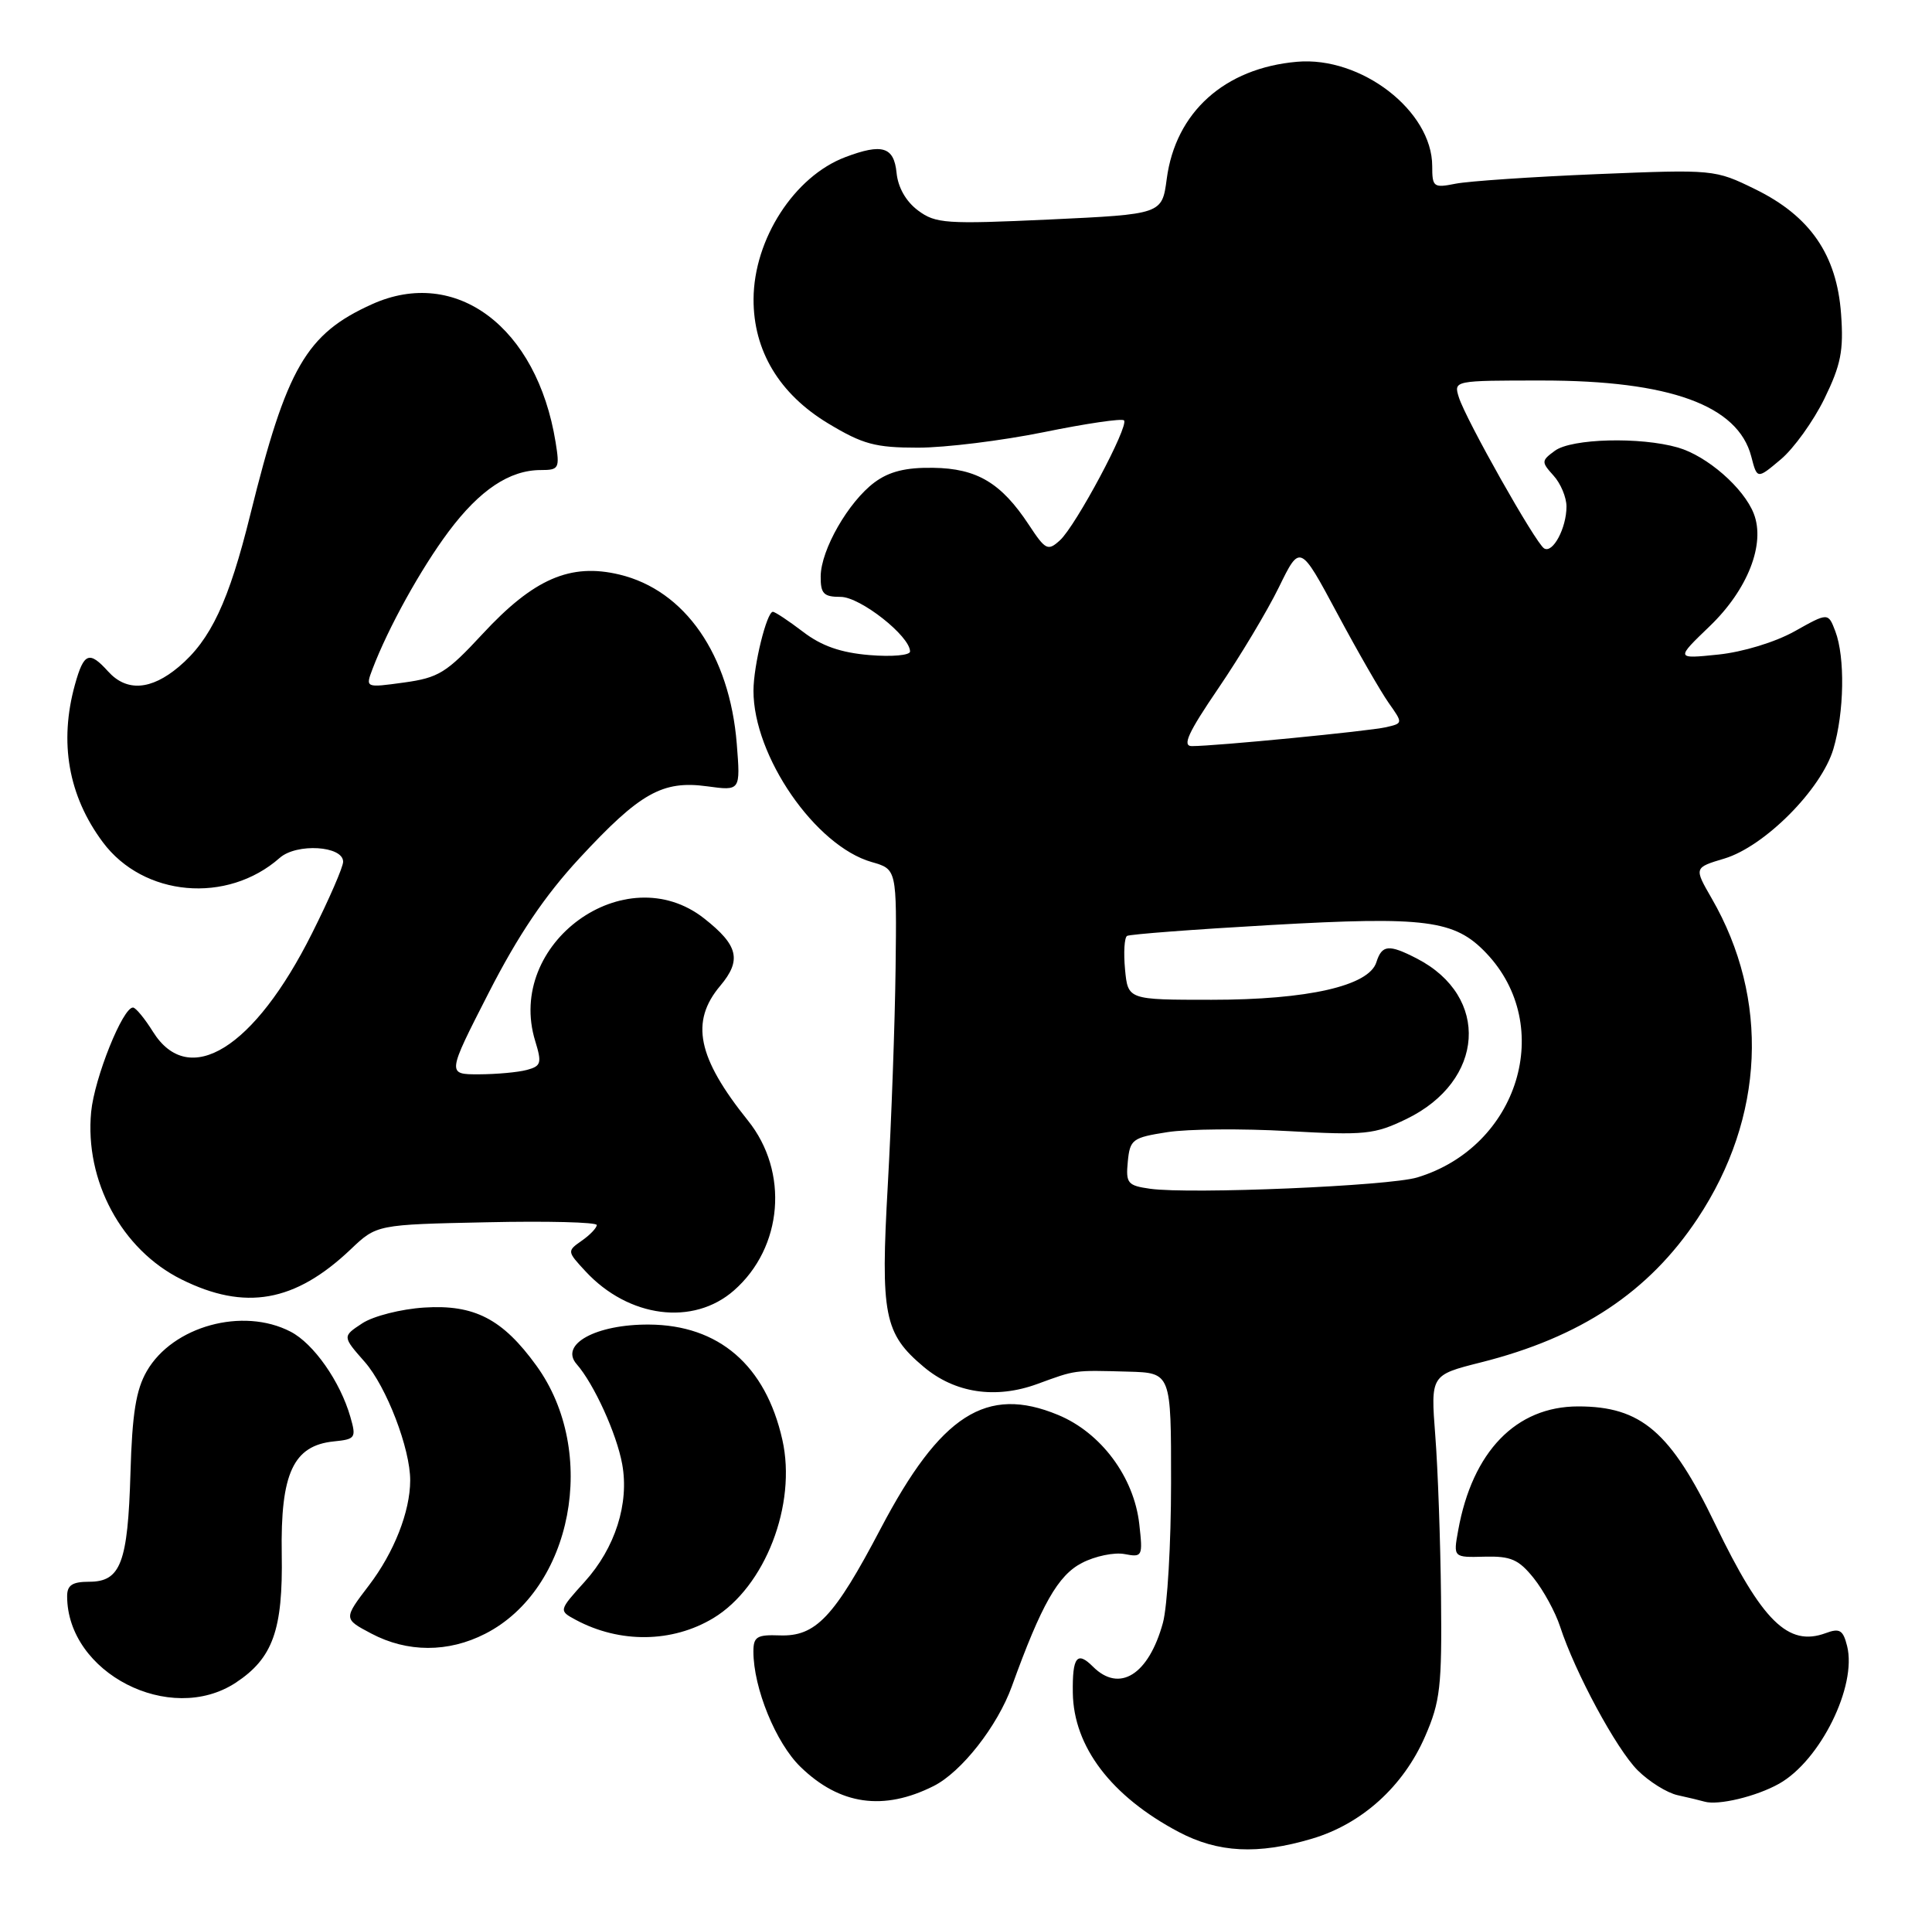 <?xml version="1.0" encoding="UTF-8" standalone="no"?>
<!DOCTYPE svg PUBLIC "-//W3C//DTD SVG 1.1//EN" "http://www.w3.org/Graphics/SVG/1.1/DTD/svg11.dtd" >
<svg xmlns="http://www.w3.org/2000/svg" xmlns:xlink="http://www.w3.org/1999/xlink" version="1.1" viewBox="0 0 259 256">
 <g >
 <path fill="currentColor"
d=" M 175.88 246.44 C 182.57 244.46 188.13 239.43 191.04 232.74 C 193.08 228.07 193.31 226.04 193.18 214.00 C 193.10 206.57 192.76 196.85 192.41 192.40 C 191.79 184.30 191.79 184.30 198.49 182.61 C 211.88 179.25 221.04 173.17 227.58 163.31 C 236.57 149.77 237.26 133.90 229.46 120.40 C 227.09 116.29 227.09 116.29 231.17 115.07 C 236.56 113.45 244.17 105.80 245.78 100.38 C 247.24 95.46 247.36 88.09 246.04 84.61 C 245.08 82.09 245.08 82.09 240.57 84.62 C 237.97 86.07 233.64 87.39 230.35 87.73 C 224.63 88.32 224.63 88.32 229.22 83.91 C 234.30 79.02 236.69 72.91 235.11 68.85 C 233.77 65.40 228.84 61.10 224.93 59.98 C 219.89 58.53 210.69 58.77 208.45 60.41 C 206.62 61.75 206.61 61.91 208.26 63.74 C 209.22 64.79 210.00 66.66 210.00 67.89 C 210.00 70.78 208.16 74.22 207.00 73.50 C 205.85 72.79 196.51 56.24 195.57 53.25 C 194.87 51.00 194.88 51.00 206.77 51.00 C 223.85 51.00 232.99 54.33 234.77 61.18 C 235.56 64.24 235.56 64.24 238.73 61.57 C 240.47 60.11 243.10 56.45 244.57 53.45 C 246.79 48.90 247.17 47.00 246.81 42.08 C 246.24 34.15 242.66 28.96 235.30 25.36 C 229.89 22.71 229.75 22.70 214.06 23.34 C 205.38 23.70 196.86 24.28 195.14 24.62 C 192.18 25.21 192.00 25.08 192.00 22.27 C 192.00 14.87 182.48 7.52 173.87 8.28 C 164.16 9.13 157.59 15.04 156.41 23.98 C 155.78 28.71 155.78 28.71 140.71 29.42 C 126.81 30.06 125.43 29.97 123.07 28.21 C 121.46 27.01 120.38 25.13 120.19 23.15 C 119.84 19.67 118.26 19.19 113.32 21.06 C 106.49 23.64 101.06 32.05 101.02 40.09 C 100.99 47.00 104.47 52.80 111.02 56.75 C 115.67 59.55 117.33 60.00 123.07 60.00 C 126.73 60.00 134.32 59.06 139.94 57.92 C 145.56 56.77 150.39 56.06 150.68 56.34 C 151.39 57.06 144.21 70.50 142.09 72.42 C 140.47 73.89 140.16 73.73 137.92 70.33 C 134.22 64.72 130.97 62.78 125.10 62.70 C 121.44 62.64 119.21 63.19 117.24 64.65 C 113.74 67.25 110.04 73.70 110.02 77.25 C 110.00 79.58 110.42 80.00 112.70 80.00 C 115.32 80.00 122.00 85.26 122.00 87.32 C 122.00 87.83 119.57 88.05 116.57 87.80 C 112.71 87.48 110.13 86.58 107.64 84.67 C 105.71 83.20 103.90 82.00 103.61 82.00 C 102.79 82.00 101.01 89.20 101.01 92.57 C 100.99 101.33 109.30 113.38 116.86 115.54 C 120.22 116.50 120.22 116.50 120.06 129.82 C 119.97 137.15 119.50 150.18 119.02 158.77 C 118.03 176.27 118.51 178.73 123.83 183.20 C 128.01 186.72 133.47 187.54 139.07 185.49 C 144.27 183.59 143.89 183.64 151.25 183.84 C 157.00 184.00 157.00 184.00 156.99 198.75 C 156.99 206.86 156.50 215.30 155.90 217.50 C 153.99 224.47 150.07 226.93 146.52 223.38 C 144.39 221.25 143.75 222.07 143.82 226.88 C 143.92 234.11 148.97 240.75 158.00 245.53 C 163.30 248.33 168.61 248.60 175.88 246.44 Z  M 125.16 239.38 C 128.89 237.51 133.72 231.35 135.65 226.01 C 139.61 215.05 141.83 211.14 145.04 209.48 C 146.81 208.56 149.38 208.03 150.75 208.29 C 153.15 208.75 153.22 208.62 152.73 204.27 C 152.02 197.96 147.60 192.02 141.84 189.64 C 132.25 185.66 126.09 189.60 118.06 204.88 C 111.81 216.78 109.35 219.37 104.51 219.19 C 101.48 219.08 101.00 219.37 101.00 221.35 C 101.00 226.24 104.01 233.62 107.32 236.82 C 112.57 241.92 118.44 242.76 125.16 239.38 Z  M 238.50 239.07 C 244.02 235.97 248.96 225.98 247.62 220.62 C 247.08 218.46 246.62 218.19 244.74 218.89 C 239.71 220.74 236.22 217.30 229.94 204.29 C 223.97 191.89 220.02 188.50 211.57 188.50 C 203.24 188.50 197.38 194.55 195.48 205.12 C 194.82 208.75 194.82 208.75 199.02 208.64 C 202.54 208.55 203.59 209.01 205.60 211.51 C 206.92 213.16 208.51 216.07 209.14 218.00 C 211.14 224.14 216.68 234.41 219.54 237.27 C 221.07 238.79 223.48 240.30 224.91 240.61 C 226.33 240.92 227.95 241.31 228.50 241.47 C 230.33 242.01 235.46 240.78 238.50 239.07 Z  M 31.59 225.54 C 36.58 222.26 37.94 218.46 37.77 208.29 C 37.59 197.46 39.32 193.74 44.76 193.19 C 47.65 192.90 47.78 192.72 46.97 189.91 C 45.61 185.16 42.04 180.07 38.95 178.48 C 32.55 175.16 23.16 177.74 19.68 183.77 C 18.23 186.28 17.72 189.47 17.49 197.41 C 17.14 209.47 16.18 212.00 11.96 212.00 C 9.70 212.00 9.00 212.46 9.00 213.93 C 9.00 224.21 22.79 231.30 31.59 225.54 Z  M 65.05 218.97 C 76.76 213.00 80.28 194.59 71.91 183.04 C 67.38 176.78 63.60 174.82 56.87 175.25 C 53.76 175.45 50.05 176.39 48.57 177.36 C 45.89 179.12 45.89 179.12 48.90 182.54 C 51.81 185.86 55.01 194.18 54.99 198.43 C 54.98 202.60 52.83 208.06 49.48 212.46 C 46.04 216.97 46.04 216.97 49.77 218.94 C 54.61 221.50 60.09 221.51 65.05 218.97 Z  M 95.62 216.88 C 102.56 212.70 106.84 201.66 104.88 192.97 C 102.64 183.00 96.37 177.58 86.99 177.53 C 79.90 177.49 74.98 180.18 77.30 182.83 C 79.62 185.47 82.67 192.16 83.41 196.24 C 84.37 201.52 82.47 207.47 78.39 211.99 C 74.89 215.87 74.89 215.87 77.19 217.11 C 83.09 220.27 90.12 220.19 95.62 216.88 Z  M 98.40 172.95 C 104.96 167.19 105.79 157.06 100.27 150.19 C 93.49 141.75 92.50 136.93 96.56 132.12 C 99.45 128.68 98.98 126.70 94.40 123.10 C 83.82 114.78 67.73 126.45 71.75 139.53 C 72.66 142.49 72.54 142.89 70.63 143.40 C 69.46 143.72 66.57 143.98 64.21 143.99 C 59.92 144.00 59.92 144.00 65.51 133.07 C 69.47 125.33 73.03 120.05 77.69 115.02 C 85.80 106.26 88.81 104.57 94.81 105.39 C 99.27 106.00 99.27 106.00 98.77 99.69 C 97.81 87.74 91.83 79.12 83.05 77.01 C 76.46 75.43 71.54 77.57 64.67 84.99 C 59.86 90.18 58.80 90.84 54.15 91.48 C 48.98 92.19 48.98 92.19 49.94 89.66 C 52.04 84.14 56.41 76.24 60.13 71.26 C 64.31 65.67 68.31 63.00 72.50 63.00 C 74.94 63.00 75.05 62.78 74.48 59.25 C 71.98 43.83 61.12 35.69 49.86 40.78 C 41.04 44.76 38.43 49.28 33.56 68.95 C 30.68 80.61 28.25 85.77 23.97 89.37 C 20.24 92.51 16.97 92.73 14.50 90.00 C 11.96 87.19 11.24 87.47 10.05 91.75 C 7.90 99.49 9.16 106.66 13.77 112.86 C 19.22 120.20 30.45 121.20 37.50 114.98 C 39.77 112.98 46.00 113.36 46.00 115.50 C 46.00 116.20 44.13 120.51 41.84 125.07 C 34.10 140.55 25.33 145.98 20.51 138.29 C 19.41 136.52 18.20 135.06 17.84 135.04 C 16.48 134.96 12.66 144.47 12.22 149.03 C 11.34 158.26 16.30 167.48 24.31 171.47 C 32.85 175.72 39.54 174.54 47.00 167.46 C 50.50 164.13 50.50 164.13 65.25 163.82 C 73.36 163.64 80.00 163.81 80.00 164.19 C 80.00 164.57 79.10 165.52 77.99 166.29 C 76.01 167.68 76.01 167.72 78.49 170.39 C 84.27 176.63 92.94 177.75 98.40 172.95 Z  M 154.19 159.33 C 151.16 158.90 150.91 158.60 151.19 155.69 C 151.48 152.71 151.81 152.47 156.50 151.74 C 159.25 151.31 166.54 151.25 172.69 151.60 C 182.99 152.18 184.26 152.05 188.54 149.98 C 199.05 144.89 199.80 133.57 189.96 128.48 C 186.18 126.53 185.26 126.61 184.51 128.98 C 183.50 132.14 175.31 134.00 162.42 134.00 C 151.21 134.00 151.21 134.00 150.82 129.93 C 150.61 127.68 150.73 125.67 151.09 125.44 C 151.45 125.22 160.13 124.56 170.37 123.98 C 191.15 122.80 195.01 123.30 199.23 127.73 C 208.55 137.50 203.57 153.70 190.00 157.81 C 186.22 158.96 159.61 160.08 154.19 159.33 Z  M 163.33 92.25 C 166.24 87.98 169.89 81.89 171.45 78.70 C 174.28 72.91 174.28 72.91 179.26 82.20 C 182.00 87.32 185.11 92.72 186.17 94.22 C 188.09 96.94 188.09 96.94 185.80 97.47 C 183.48 98.00 162.98 100.00 159.78 100.00 C 158.45 100.00 159.27 98.21 163.33 92.25 Z "/>
</g>
</svg>
